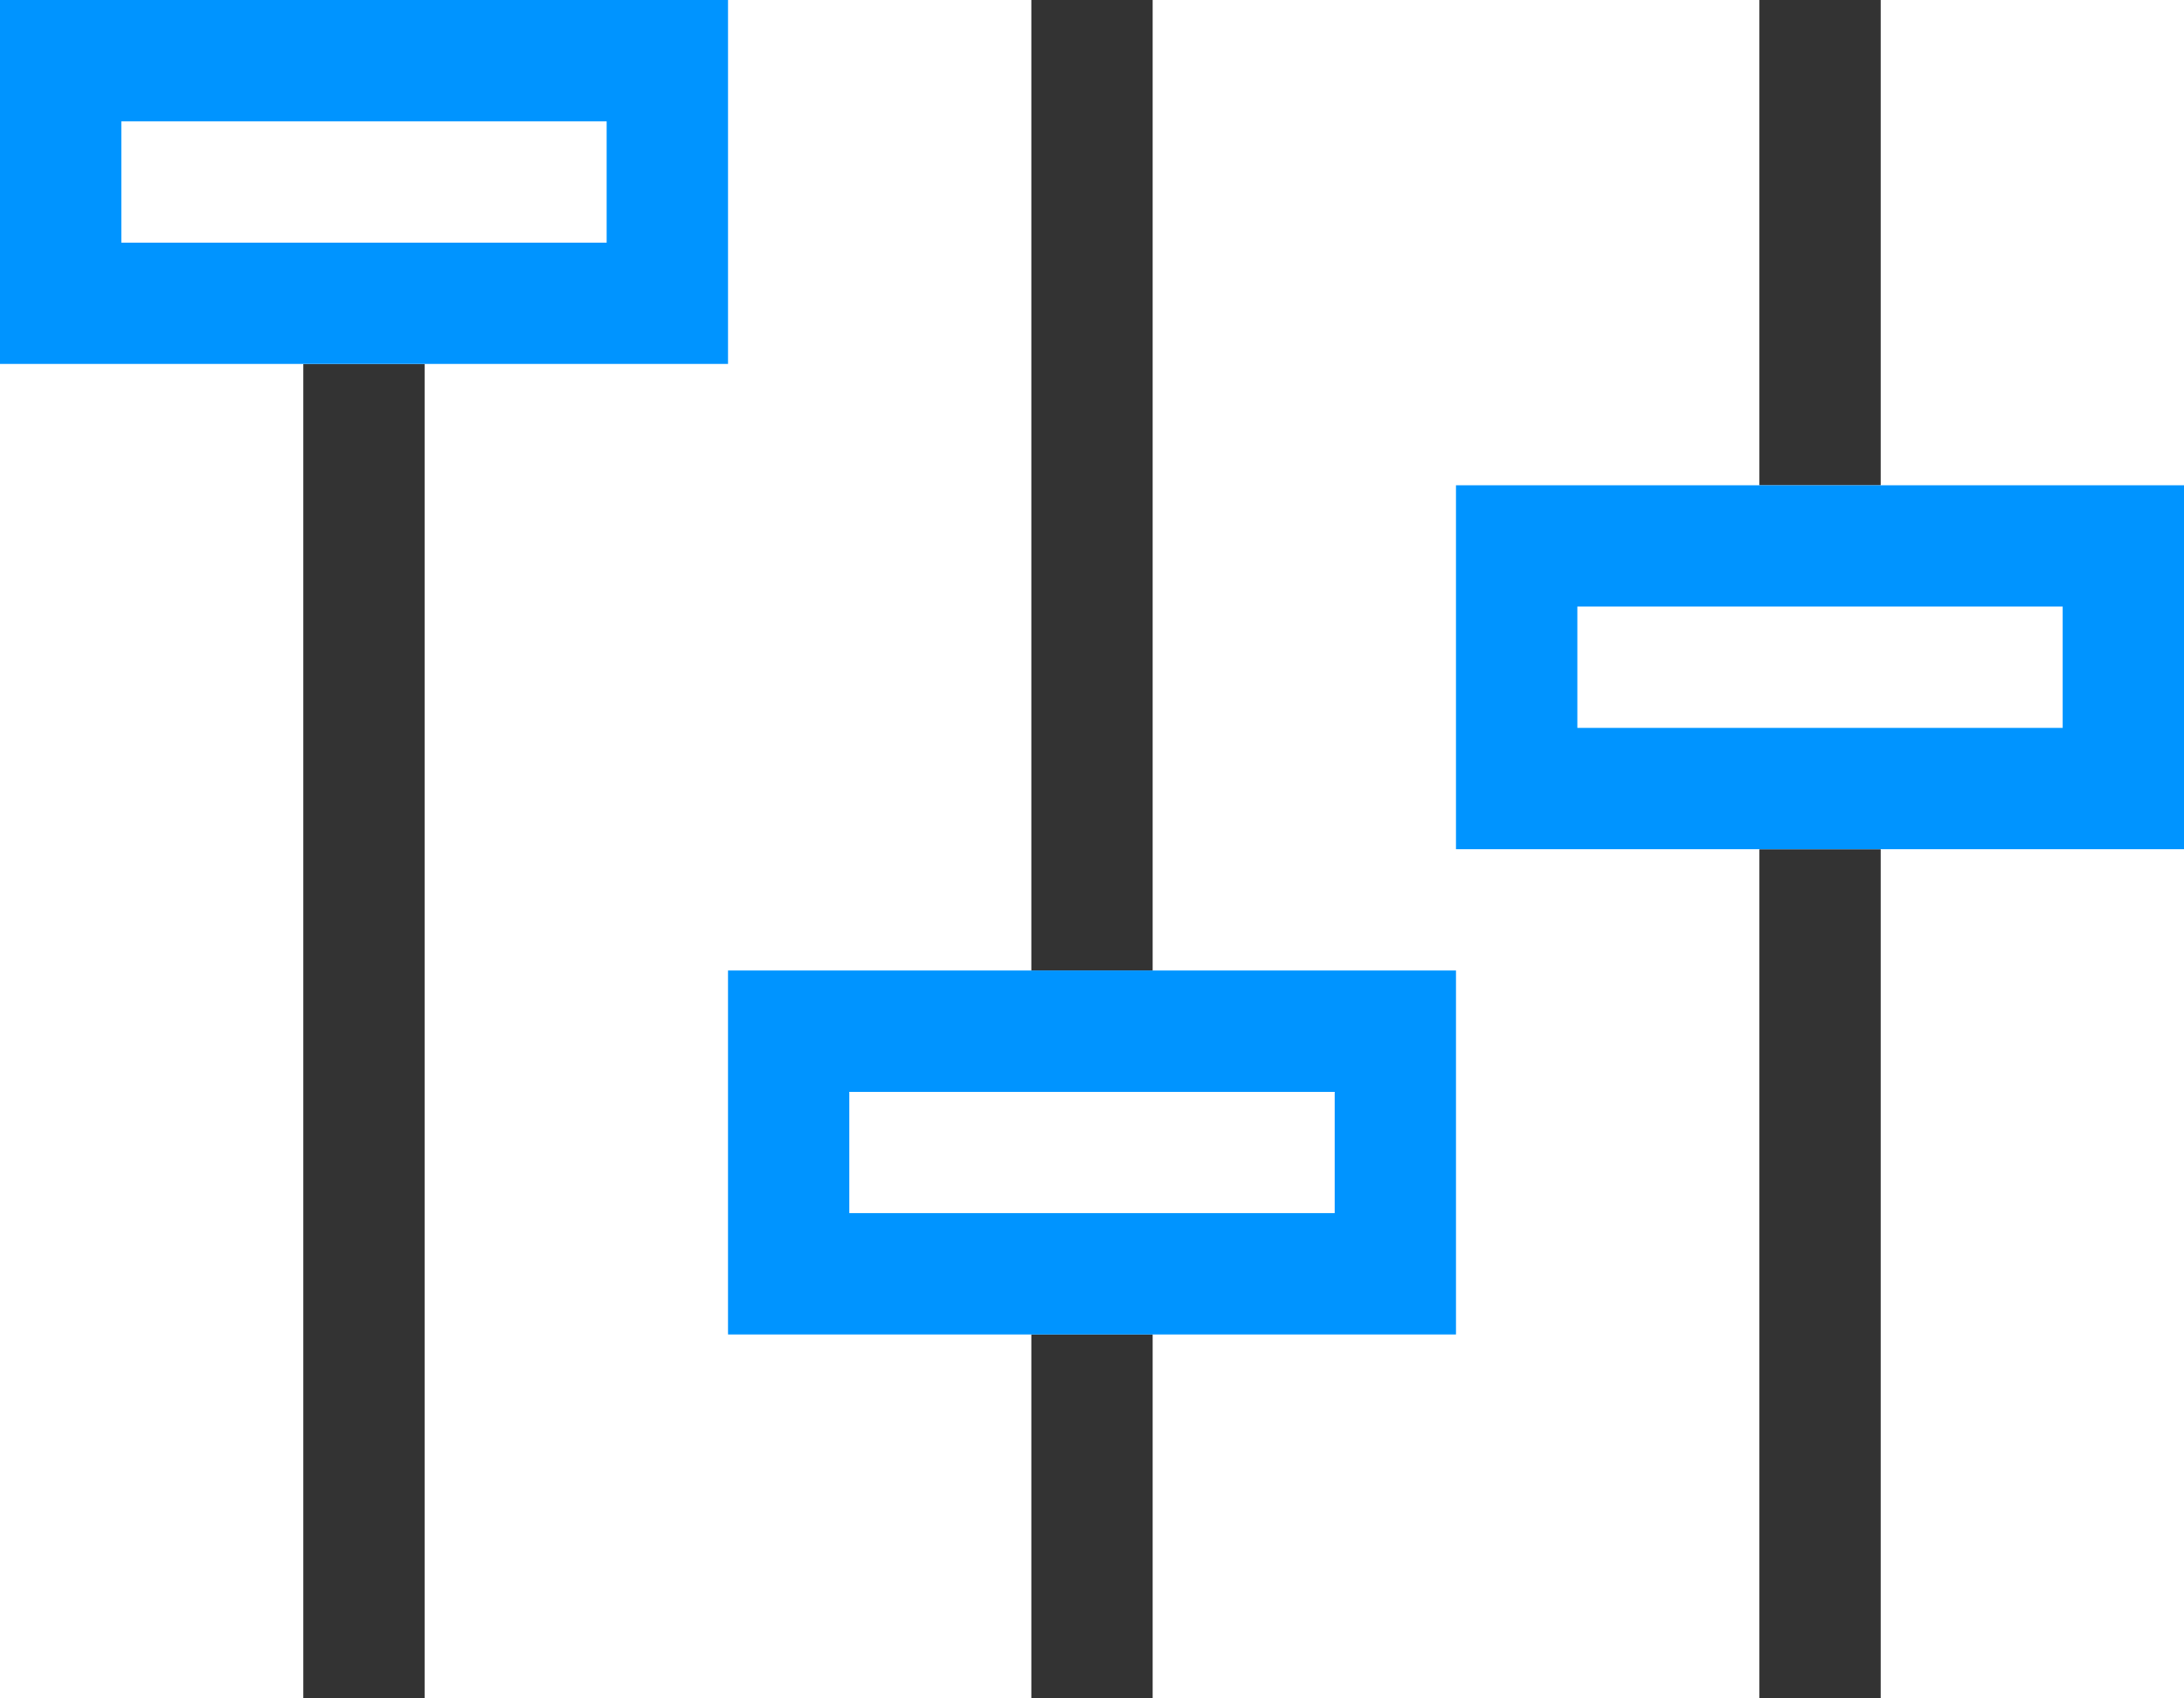 <svg xmlns="http://www.w3.org/2000/svg" viewBox="0 0 18 14">
<path d="M9,11v3" stroke="#333" fill="none"/>
<path d="M9,0V8" stroke="#333" fill="none"/>
<path d="M15,7v7" stroke="#333" fill="none"/>
<path d="M15,0V4" stroke="#333" fill="none"/>
<rect x="12.5" y="4.5" width="5" height="2" stroke="#0094ff" fill="none"/>
<path d="M3,3V14" stroke="#333" fill="none"/>
<rect x="0.5" y="0.5" width="5" height="2" stroke="#0094ff" fill="none"/>
<rect x="6.5" y="8.5" width="5" height="2" stroke="#0094ff" fill="none"/>
</svg>
